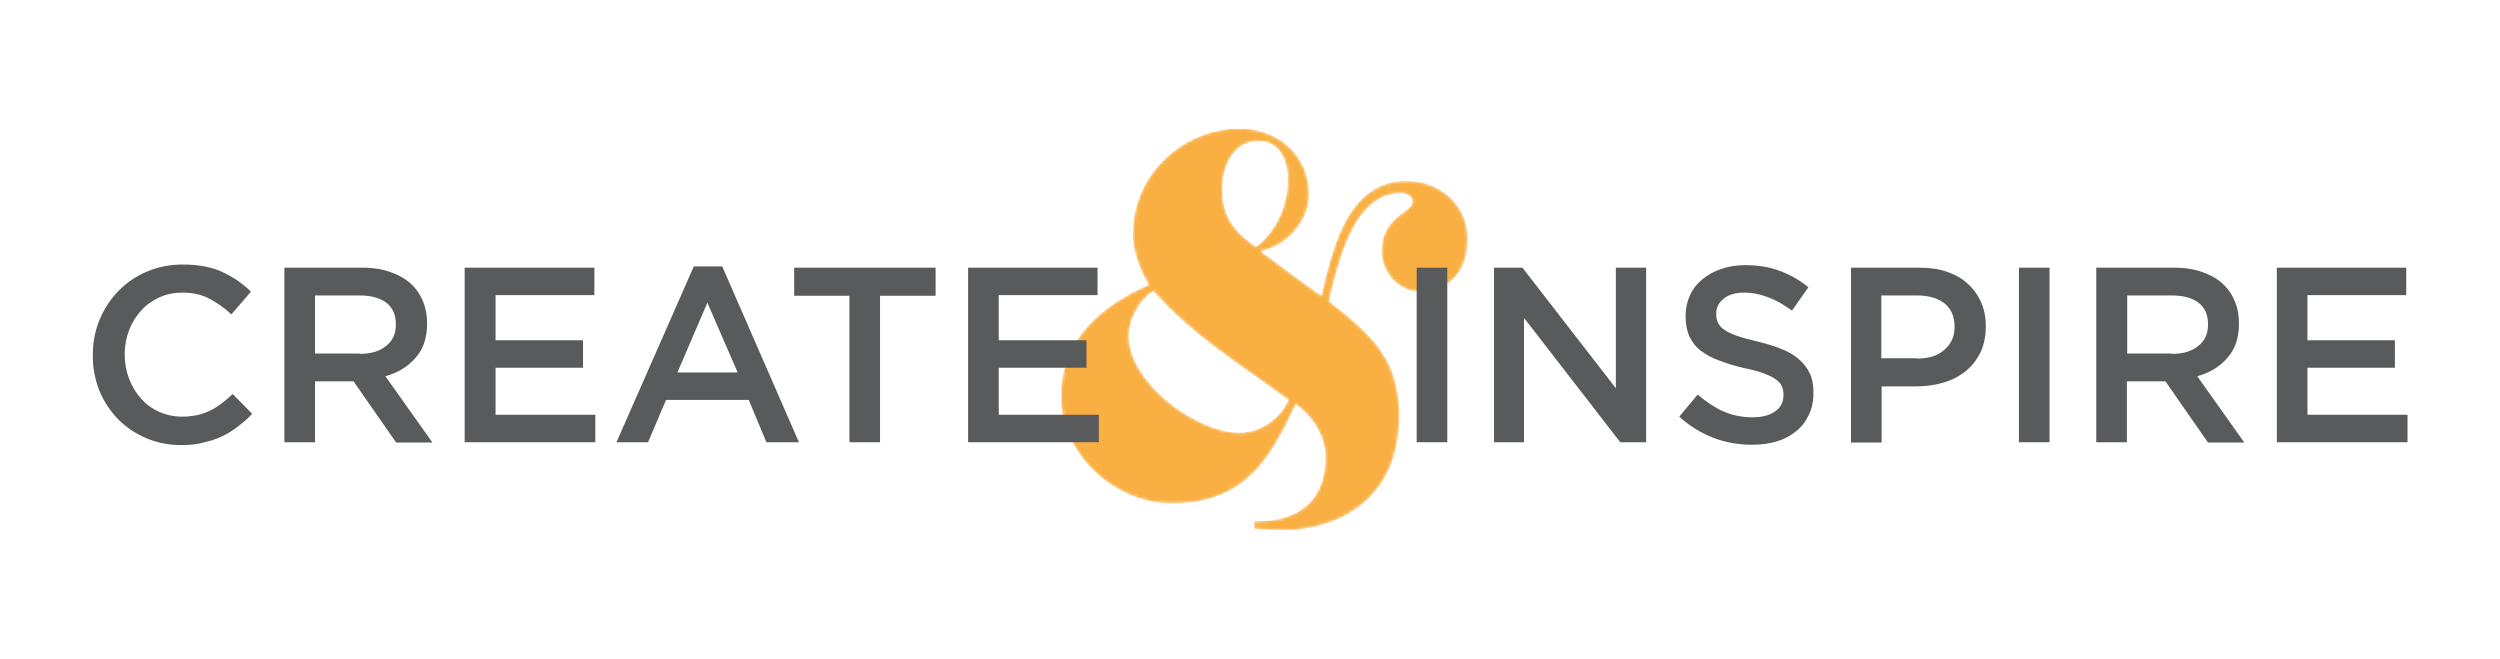 <?xml version="1.0" encoding="utf-8"?>
<!-- Generator: Adobe Illustrator 19.2.1, SVG Export Plug-In . SVG Version: 6.00 Build 0)  -->
<svg version="1.1" id="Layer_1" xmlns="http://www.w3.org/2000/svg" xmlns:xlink="http://www.w3.org/1999/xlink" x="0px" y="0px"
	 viewBox="0 0 792 208.7" style="enable-background:new 0 0 792 208.7;" xml:space="preserve">
<style type="text/css">
	.st0{filter:url(#Adobe_OpacityMaskFilter);}
	.st1{clip-path:url(#SVGID_1_);fill:url(#SVGID_3_);}
	.st2{clip-path:url(#SVGID_1_);mask:url(#SVGID_2_);fill:url(#SVGID_4_);}
	.st3{fill:#595A5C;}
</style>
<g>
	<g>
		<defs>
			<path id="SVGID_6_" d="M357.6,106.5c0-5.2,3.3-11.5,7.8-14.3c12.2,14,28,23.7,42.8,34.5c-2.6,6-9.1,10.4-15.6,10.4
				C378.9,137,357.6,121.1,357.6,106.5 M387.2,60c0-7.5,3.6-15.3,11.4-15.3c7.3,0,9.4,6.8,9.4,12.2c0,8.1-3.6,16.4-10.1,21.3
				C391,73.4,387.2,68.7,387.2,60 M358.9,73.9c0,5.9,2.1,11.4,5,16.3c-15.1,6.7-27.8,17.4-27.8,35.5c0,18.4,17.2,33.8,35,33.8
				c22,0,30.6-12.2,39.4-31.4c5.4,3.7,9.4,10.1,9.4,16.8c0,15.1-10.4,20.2-21.1,20.2h-1.5v2.4c2.8,0.2,6,0.5,8.9,0.5
				c16.8,0,37.1-8.9,37.1-36.3c0-18.1-9.1-26-22.3-36.3c2.9-11.7,7.6-34.2,22.8-34.2c1.8,0,3.7,1.1,3.7,2.6c0,3.6-9.8,4.6-9.8,15.9
				c0,6.7,5.5,12.7,12,12.7c9.8,0,15.3-7,15.3-16.6c0-10.9-8.8-18.5-19.4-18.5c-18.9,0-23.6,22-27,36.4c-6.5-4.6-12.8-9.3-19.2-14.1
				c7.8-1.5,15.3-9.1,15.3-18.1c0-11.4-8.8-20.8-22.3-20.8C375.4,40.8,358.9,54.7,358.9,73.9"/>
		</defs>
		<clipPath id="SVGID_1_">
			<use xlink:href="#SVGID_6_"  style="overflow:visible;"/>
		</clipPath>
		<defs>
			<filter id="Adobe_OpacityMaskFilter" filterUnits="userSpaceOnUse" x="336.2" y="40.8" width="129" height="127.2">
				<feColorMatrix  type="matrix" values="1 0 0 0 0  0 1 0 0 0  0 0 1 0 0  0 0 0 1 0"/>
			</filter>
		</defs>
		<mask maskUnits="userSpaceOnUse" x="336.2" y="40.8" width="129" height="127.2" id="SVGID_2_">
			<g class="st0">
				
					<linearGradient id="SVGID_3_" gradientUnits="userSpaceOnUse" x1="-223.746" y1="1334.082" x2="-222.986" y2="1334.082" gradientTransform="matrix(-7.799999e-06 -178.995 -178.995 7.799999e-06 239194.844 -39873.293)">
					<stop  offset="0" style="stop-color:#000000"/>
					<stop  offset="1" style="stop-color:#FFFFFF"/>
				</linearGradient>
				<rect x="336.2" y="40.8" class="st1" width="129" height="127.2"/>
			</g>
		</mask>
		
			<linearGradient id="SVGID_4_" gradientUnits="userSpaceOnUse" x1="-223.746" y1="1334.082" x2="-222.986" y2="1334.082" gradientTransform="matrix(-7.800000e-06 -178.995 -178.995 7.800000e-06 239194.844 -39873.293)">
			<stop  offset="0" style="stop-color:#FAAF42"/>
			<stop  offset="1" style="stop-color:#FAAF42"/>
		</linearGradient>
		<rect x="336.2" y="40.8" class="st2" width="129" height="127.2"/>
	</g>
	<path class="st3" d="M57.5,141c-4,0-7.7-0.7-11.2-2.2c-3.5-1.5-6.4-3.5-8.9-6c-2.5-2.6-4.5-5.6-5.9-9c-1.4-3.5-2.1-7.2-2.1-11.1
		v-0.2c0-4,0.7-7.7,2.1-11.1c1.4-3.4,3.4-6.5,5.9-9.1c2.5-2.6,5.5-4.7,9-6.2c3.5-1.5,7.3-2.3,11.5-2.3c2.5,0,4.8,0.2,6.9,0.6
		c2.1,0.4,4,1,5.7,1.8c1.7,0.8,3.3,1.7,4.8,2.7c1.5,1.1,2.9,2.2,4.2,3.5l-6.2,7.2c-2.2-2.1-4.6-3.7-7-5c-2.5-1.3-5.3-1.9-8.5-1.9
		c-2.6,0-5.1,0.5-7.3,1.5c-2.2,1-4.2,2.4-5.8,4.2c-1.6,1.8-2.9,3.8-3.8,6.2c-0.9,2.4-1.4,4.9-1.4,7.6v0.2c0,2.7,0.5,5.2,1.4,7.6
		c0.9,2.4,2.2,4.5,3.8,6.3c1.6,1.8,3.5,3.2,5.8,4.2c2.2,1,4.7,1.5,7.3,1.5c1.7,0,3.2-0.2,4.7-0.5c1.4-0.3,2.8-0.8,4-1.4
		c1.3-0.6,2.5-1.4,3.7-2.3c1.2-0.9,2.4-1.9,3.5-3l6.2,6.3c-1.4,1.5-2.9,2.8-4.5,4c-1.6,1.2-3.2,2.3-5,3.1c-1.8,0.9-3.8,1.5-5.9,2
		C62.4,140.8,60,141,57.5,141"/>
	<path class="st3" d="M90.1,84.8h24.7c3.5,0,6.6,0.5,9.2,1.5c2.7,1,4.9,2.3,6.7,4.1c1.5,1.5,2.6,3.3,3.4,5.3c0.8,2,1.2,4.2,1.2,6.6
		v0.2c0,4.5-1.2,8.2-3.7,10.9c-2.4,2.8-5.6,4.7-9.5,5.8l14.9,21h-11.5L112,120.8h-0.2h-12v19.3h-9.7V84.8z M114,112.1
		c3.5,0,6.2-0.8,8.3-2.5c2.1-1.6,3.1-3.9,3.1-6.7v-0.2c0-3-1-5.2-3-6.8c-2-1.5-4.8-2.3-8.5-2.3H99.8v18.4H114z"/>
	<polygon class="st3" points="147.2,84.8 188.3,84.8 188.3,93.5 157,93.5 157,107.8 184.7,107.8 184.7,116.5 157,116.5 157,131.4 
		188.6,131.4 188.6,140.1 147.2,140.1 	"/>
	<path class="st3" d="M219.8,84.4h9l24.3,55.7h-10.3l-5.6-13.4h-26.2l-5.7,13.4h-10L219.8,84.4z M233.7,118l-9.6-22.1l-9.5,22.1
		H233.7z"/>
	<polygon class="st3" points="269.1,93.7 251.6,93.7 251.6,84.8 296.4,84.8 296.4,93.7 278.8,93.7 278.8,140.1 269.1,140.1 	"/>
	<polygon class="st3" points="306.7,84.8 347.7,84.8 347.7,93.5 316.4,93.5 316.4,107.8 344.2,107.8 344.2,116.5 316.4,116.5 
		316.4,131.4 348.1,131.4 348.1,140.1 306.7,140.1 	"/>
	<rect x="448.8" y="84.8" class="st3" width="9.7" height="55.3"/>
	<polygon class="st3" points="473.3,84.8 482.3,84.8 511.9,123 511.9,84.8 521.5,84.8 521.5,140.1 513.3,140.1 482.8,100.7 
		482.8,140.1 473.3,140.1 	"/>
	<path class="st3" d="M555.1,140.9c-4.3,0-8.4-0.7-12.3-2.2c-3.9-1.5-7.5-3.7-10.8-6.7l5.8-7c2.7,2.3,5.4,4.1,8.1,5.3
		c2.7,1.2,5.8,1.9,9.3,1.9c3,0,5.4-0.6,7.2-1.9c1.8-1.3,2.6-2.9,2.6-5.1v-0.2c0-1-0.2-1.9-0.5-2.6c-0.3-0.8-1-1.5-1.9-2.2
		c-0.9-0.7-2.2-1.3-3.8-1.9c-1.6-0.6-3.7-1.2-6.3-1.7c-3-0.7-5.6-1.5-7.9-2.4c-2.3-0.8-4.2-1.9-5.8-3.1c-1.6-1.2-2.7-2.7-3.6-4.5
		c-0.8-1.8-1.2-3.9-1.2-6.5V100c0-2.4,0.5-4.5,1.4-6.5c0.9-2,2.3-3.7,3.9-5c1.7-1.4,3.6-2.5,6-3.3c2.3-0.8,4.8-1.2,7.6-1.2
		c4.1,0,7.7,0.6,10.9,1.8c3.2,1.2,6.3,2.9,9.1,5.2l-5.2,7.4c-2.5-1.8-5-3.3-7.5-4.2c-2.5-1-5-1.5-7.5-1.5c-2.8,0-5.1,0.6-6.6,1.9
		c-1.6,1.3-2.4,2.8-2.4,4.7v0.2c0,1.1,0.2,2,0.6,2.8c0.4,0.8,1,1.6,2,2.2c1,0.7,2.3,1.3,4,1.9c1.7,0.6,3.9,1.2,6.5,1.8
		c2.9,0.7,5.5,1.5,7.7,2.4c2.2,0.9,4.1,2,5.5,3.3c1.5,1.3,2.6,2.8,3.4,4.5c0.8,1.7,1.1,3.7,1.1,6v0.2c0,2.6-0.5,4.9-1.5,6.9
		c-1,2.1-2.3,3.8-4.1,5.2c-1.7,1.4-3.8,2.5-6.2,3.2C560.6,140.5,558,140.9,555.1,140.9"/>
	<path class="st3" d="M586.3,84.8h21.8c3.2,0,6.1,0.4,8.7,1.3c2.6,0.9,4.8,2.1,6.6,3.8c1.8,1.6,3.2,3.6,4.2,5.8
		c1,2.3,1.5,4.8,1.5,7.6v0.2c0,3.1-0.6,5.8-1.7,8.2c-1.2,2.3-2.7,4.3-4.7,5.9c-2,1.6-4.3,2.8-7,3.6c-2.7,0.8-5.6,1.2-8.6,1.2h-11
		v17.8h-9.7V84.8z M607.3,113.6c3.7,0,6.6-0.9,8.7-2.8c2.1-1.8,3.2-4.2,3.2-7.1v-0.2c0-3.3-1.1-5.7-3.2-7.4
		c-2.2-1.7-5.1-2.5-8.7-2.5H596v19.9H607.3z"/>
	<rect x="639.6" y="84.8" class="st3" width="9.7" height="55.3"/>
	<path class="st3" d="M664.1,84.8h24.7c3.5,0,6.6,0.5,9.2,1.5c2.7,1,4.9,2.3,6.7,4.1c1.5,1.5,2.6,3.3,3.4,5.3c0.8,2,1.2,4.2,1.2,6.6
		v0.2c0,4.5-1.2,8.2-3.7,10.9c-2.4,2.8-5.6,4.7-9.5,5.8l14.9,21h-11.5L686,120.8h-0.2h-12v19.3h-9.7V84.8z M688.1,112.1
		c3.5,0,6.2-0.8,8.3-2.5c2.1-1.6,3.1-3.9,3.1-6.7v-0.2c0-3-1-5.2-3-6.8c-2-1.5-4.8-2.3-8.5-2.3h-14.1v18.4H688.1z"/>
	<polygon class="st3" points="721.3,84.8 762.3,84.8 762.3,93.5 731,93.5 731,107.8 758.7,107.8 758.7,116.5 731,116.5 731,131.4 
		762.7,131.4 762.7,140.1 721.3,140.1 	"/>
</g>
</svg>
